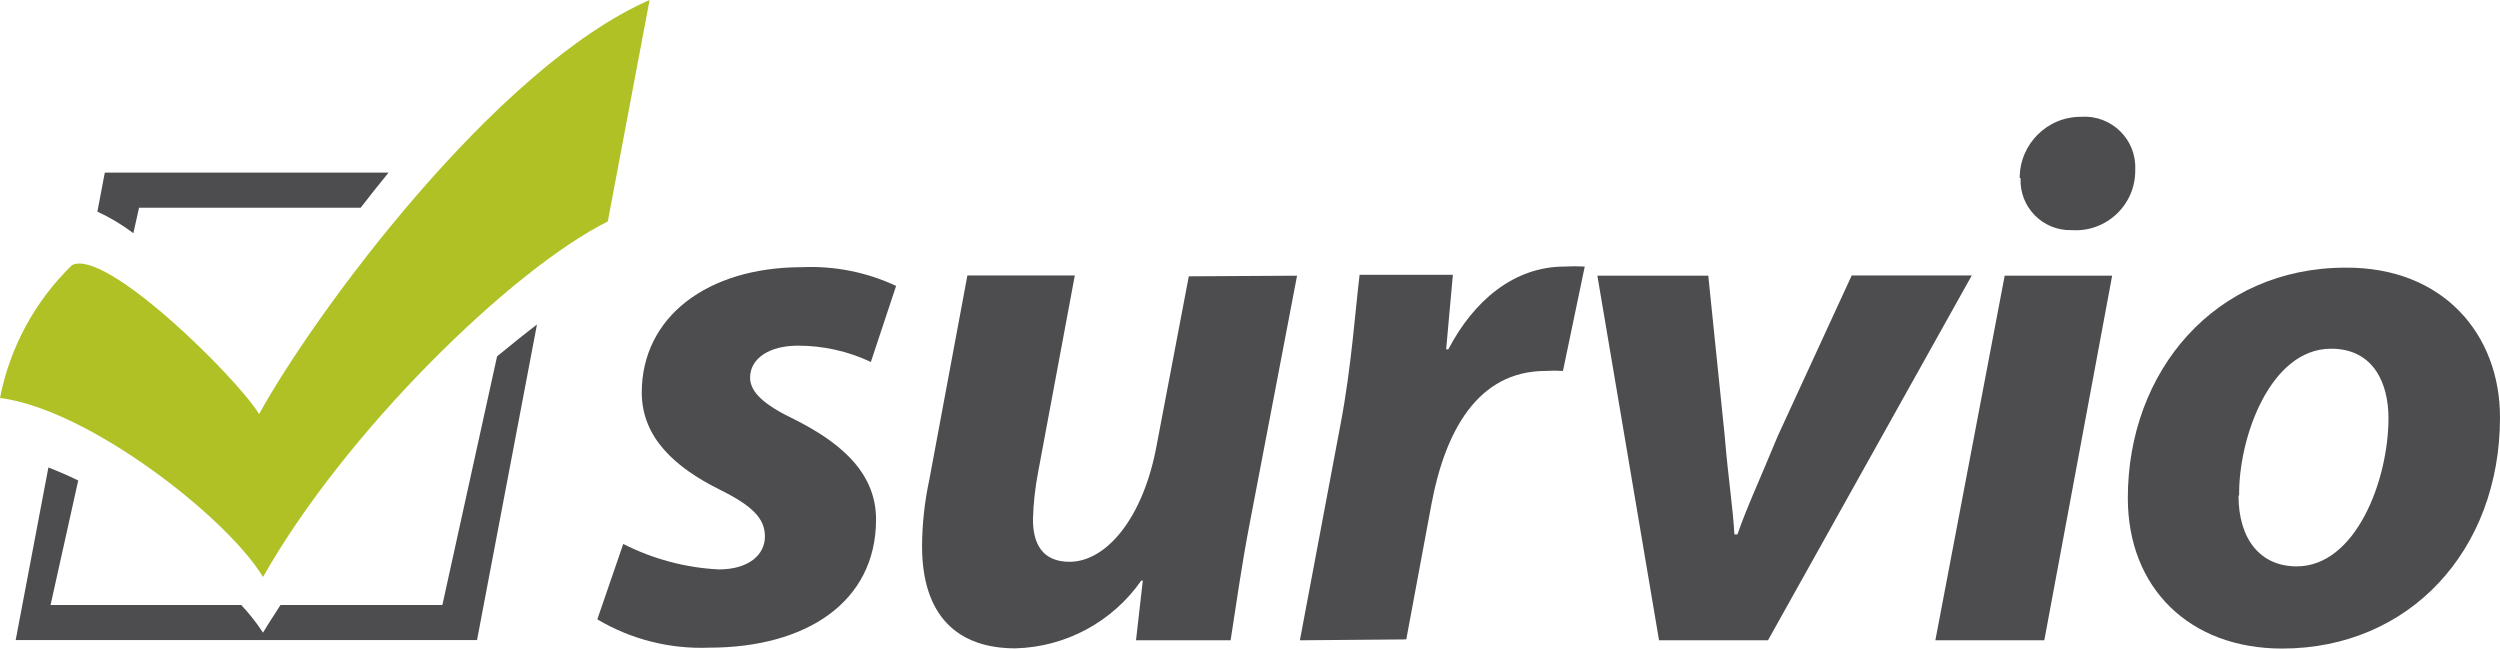 <?xml version="1.0" encoding="utf-8"?>
<svg viewBox="9.19 3.253 128.157 33.247" width="128.157" height="33.247" xmlns="http://www.w3.org/2000/svg">
  <defs>
    <style>.cls-1{fill:#4d4d4f;}.cls-2{fill:#b0c126;}</style>
  </defs>
  <path class="cls-1" d="M 41.139 31.138 C 42.661 31.909 44.328 32.357 46.032 32.443 C 47.596 32.443 48.402 31.675 48.402 30.758 C 48.402 29.841 47.787 29.194 46.067 28.344 C 43.832 27.227 42.089 25.709 42.089 23.374 C 42.089 19.508 45.441 16.949 50.312 16.949 C 51.971 16.876 53.625 17.205 55.127 17.911 L 53.832 21.809 C 52.662 21.256 51.382 20.97 50.088 20.973 C 48.638 20.973 47.642 21.62 47.642 22.612 C 47.642 23.374 48.402 24.032 49.932 24.76 C 51.954 25.787 54.099 27.284 54.099 29.876 C 54.099 34.154 50.469 36.454 45.541 36.454 C 43.532 36.535 41.541 36.031 39.81 35.003 Z" transform="matrix(1, 0, 0, 1, 0, 0)"/>
  <path class="cls-1" d="M 75.681 17.386 L 73.27 29.997 C 72.811 32.366 72.544 34.388 72.274 36.076 L 67.425 36.076 L 67.773 33.015 L 67.695 33.015 C 66.217 35.132 63.819 36.424 61.239 36.489 C 58.255 36.489 56.457 34.801 56.457 31.249 C 56.464 30.092 56.591 28.94 56.836 27.808 L 58.781 17.375 L 64.288 17.375 L 62.412 27.43 C 62.255 28.236 62.164 29.053 62.142 29.876 C 62.142 31.093 62.6 32.052 64.019 32.052 C 65.895 32.052 67.805 29.82 68.488 26.054 L 70.131 17.418 Z" transform="matrix(1, 0, 0, 1, 0, 0)"/>
  <path class="cls-1" d="M 75.826 36.076 L 77.928 24.905 C 78.465 22.078 78.689 18.94 78.887 17.34 L 83.669 17.34 C 83.559 18.602 83.435 19.867 83.324 21.162 L 83.435 21.162 C 84.73 18.681 86.787 16.917 89.402 16.917 C 89.743 16.898 90.086 16.898 90.429 16.917 L 89.312 22.268 C 89.018 22.249 88.721 22.249 88.427 22.268 C 84.911 22.268 83.268 25.407 82.575 29.072 L 81.28 36.031 Z" transform="matrix(1, 0, 0, 1, 0, 0)"/>
  <path class="cls-1" d="M 96.761 17.386 L 97.6 25.563 C 97.791 27.853 98.024 29.272 98.101 30.647 L 98.258 30.647 C 98.716 29.307 99.378 27.899 100.327 25.596 L 104.113 17.375 L 110.268 17.375 L 99.822 36.076 L 94.237 36.076 L 91.076 17.386 Z" transform="matrix(1, 0, 0, 1, 0, 0)"/>
  <path class="cls-1" d="M 108.402 36.076 L 111.956 17.386 L 117.465 17.386 L 113.987 36.076 Z M 112.726 12.38 C 112.721 10.633 114.149 9.217 115.899 9.241 C 117.443 9.146 118.724 10.414 118.648 11.956 C 118.678 13.739 117.176 15.169 115.396 15.05 C 113.909 15.098 112.698 13.866 112.771 12.38 Z" transform="matrix(1, 0, 0, 1, 0, 0)"/>
  <path class="cls-1" d="M 137.347 24.647 C 137.347 31.484 132.689 36.5 126.176 36.5 C 121.439 36.5 118.268 33.406 118.268 28.781 C 118.268 22.278 122.736 16.973 129.439 16.973 C 134.445 16.949 137.347 20.401 137.347 24.647 Z M 123.942 28.657 C 123.942 30.893 125.06 32.287 126.926 32.287 C 129.94 32.287 131.63 27.899 131.63 24.681 C 131.63 22.96 130.903 21.129 128.689 21.129 C 125.539 21.129 123.932 25.752 123.975 28.657 Z" transform="matrix(1, 0, 0, 1, 0, 0)"/>
  <path class="cls-1" d="M 16.027 15.207 L 16.318 13.901 L 27.679 13.901 C 28.137 13.308 28.617 12.704 29.108 12.102 L 14.563 12.102 L 14.182 14.101 C 14.835 14.403 15.453 14.775 16.027 15.207 Z" transform="matrix(1, 0, 0, 1, 0, 0)"/>
  <path class="cls-2" d="M 42.49 3.253 C 34.594 6.706 25.31 19.32 22.473 24.479 C 21.267 22.535 14.563 15.935 12.877 16.849 C 10.981 18.688 9.695 21.062 9.19 23.654 C 13.748 24.233 20.863 29.809 22.673 32.834 C 26.853 25.429 35.386 17.084 40.347 14.605 Z" transform="matrix(1, 0, 0, 1, 0, 0)"/>
  <path class="cls-1" d="M 34.672 21.52 L 31.867 34.267 L 23.568 34.267 C 23.266 34.747 22.942 35.227 22.673 35.685 C 22.344 35.181 21.969 34.707 21.556 34.267 L 11.782 34.267 L 13.2 27.885 C 12.685 27.629 12.184 27.419 11.671 27.217 L 9.994 36.063 L 33.644 36.063 L 36.716 19.889 C 36.058 20.39 35.398 20.927 34.672 21.52 Z" transform="matrix(1, 0, 0, 1, 0, 0)"/>
</svg>